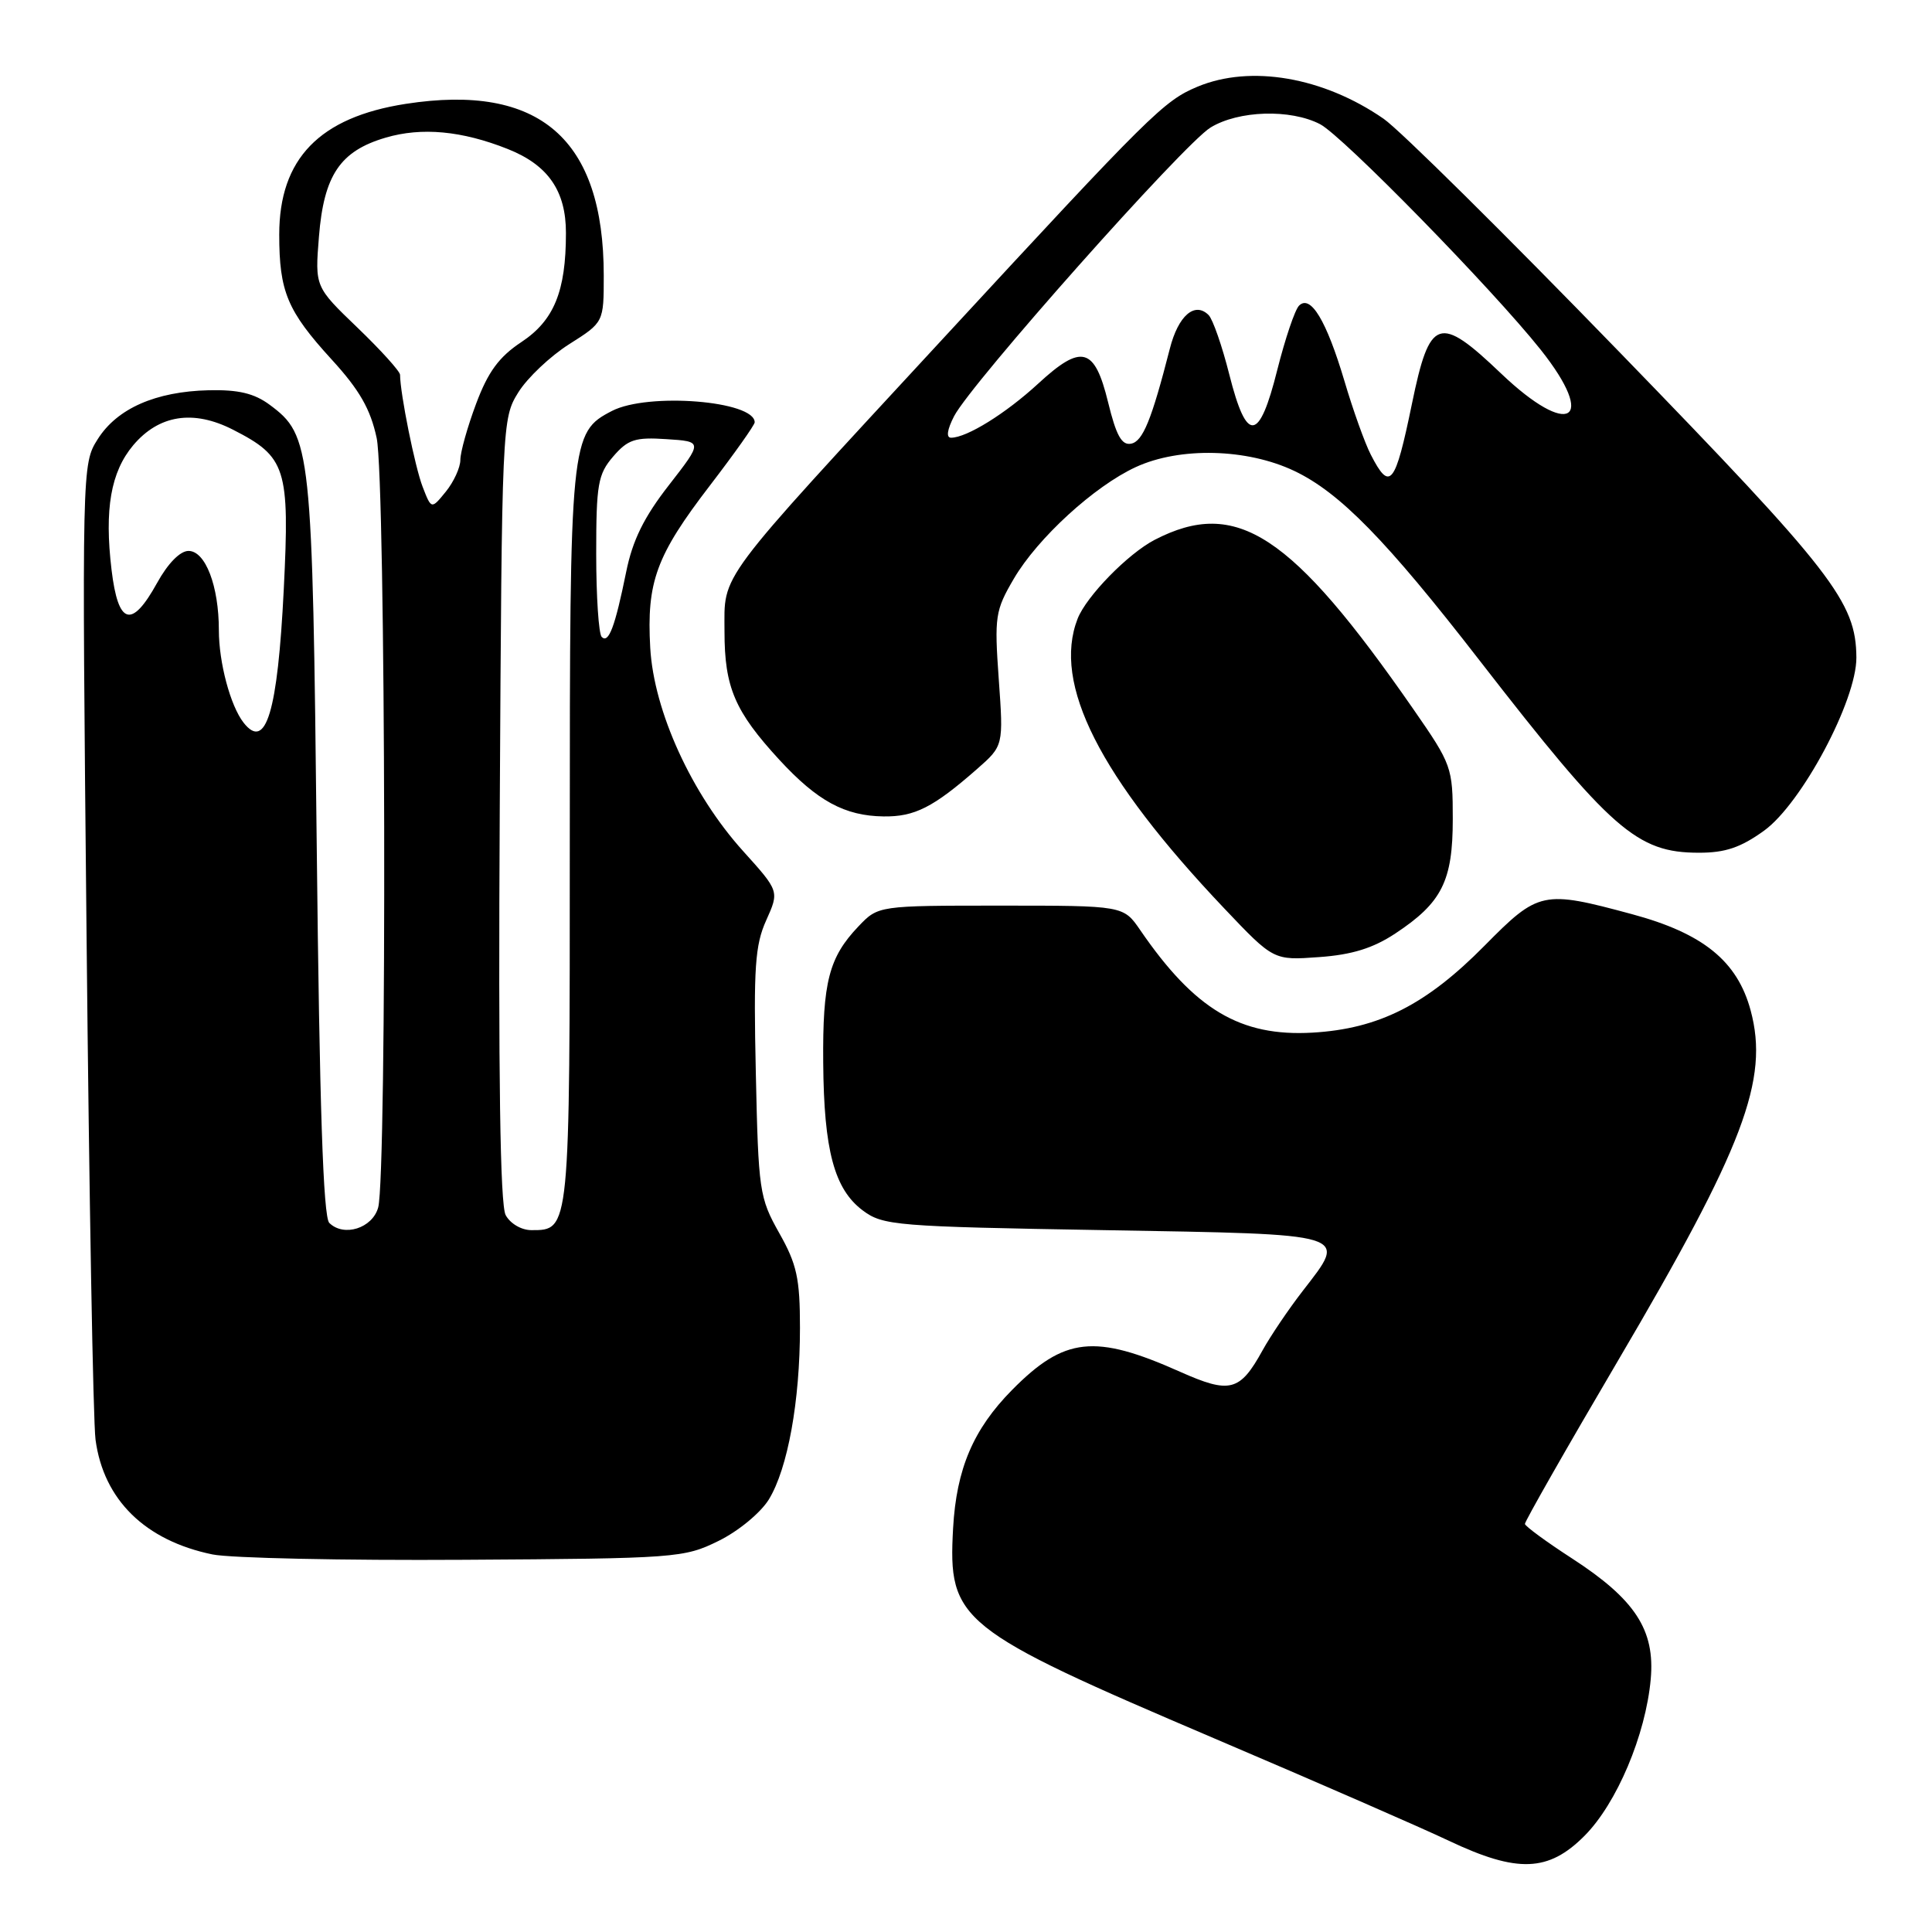 <?xml version="1.0" encoding="UTF-8" standalone="no"?>
<!DOCTYPE svg PUBLIC "-//W3C//DTD SVG 1.1//EN" "http://www.w3.org/Graphics/SVG/1.1/DTD/svg11.dtd" >
<svg xmlns="http://www.w3.org/2000/svg" xmlns:xlink="http://www.w3.org/1999/xlink" version="1.1" viewBox="0 0 256 256">
 <g >
 <path fill="currentColor"
d=" M 209.96 243.25 C 214.23 238.96 218.06 229.90 218.73 222.50 C 219.32 215.98 216.67 211.93 208.30 206.50 C 204.90 204.30 202.10 202.24 202.06 201.93 C 202.03 201.62 207.56 191.91 214.36 180.35 C 231.07 151.96 234.44 143.06 231.97 133.89 C 230.21 127.35 225.67 123.67 216.24 121.13 C 204.43 117.94 203.87 118.06 196.72 125.30 C 188.97 133.15 182.70 136.32 173.91 136.83 C 164.35 137.38 158.31 133.78 151.09 123.25 C 148.86 120.00 148.86 120.00 132.62 120.00 C 116.37 120.00 116.37 120.00 113.75 122.75 C 109.84 126.85 108.99 130.13 109.08 140.82 C 109.17 152.43 110.55 157.57 114.32 160.39 C 117.00 162.39 118.63 162.53 146.31 163.00 C 179.33 163.57 178.58 163.34 172.63 171.04 C 170.73 173.49 168.34 177.04 167.30 178.92 C 164.29 184.38 162.99 184.72 156.35 181.76 C 145.05 176.72 141.03 177.16 134.10 184.18 C 128.97 189.38 126.73 194.62 126.29 202.50 C 125.61 214.79 126.94 215.86 161.00 230.39 C 174.47 236.13 188.43 242.22 192.00 243.92 C 201.07 248.21 205.18 248.06 209.96 243.25 Z  M 95.21 204.18 C 97.84 202.89 100.79 200.45 101.88 198.68 C 104.38 194.59 106.00 185.68 106.00 175.94 C 106.00 169.40 105.59 167.52 103.25 163.38 C 100.62 158.70 100.49 157.81 100.15 142.15 C 99.84 128.24 100.05 125.21 101.53 121.94 C 103.26 118.09 103.26 118.09 98.48 112.79 C 91.66 105.24 86.64 94.26 86.16 85.84 C 85.67 77.10 86.94 73.62 94.07 64.33 C 97.33 60.08 100.00 56.31 100.00 55.96 C 100.00 53.11 85.87 51.98 81.09 54.45 C 75.58 57.30 75.50 58.15 75.50 111.09 C 75.50 163.33 75.53 163.00 70.41 163.00 C 69.09 163.00 67.60 162.13 67.00 161.00 C 66.27 159.64 66.02 142.60 66.22 107.25 C 66.50 56.05 66.52 55.46 68.68 51.99 C 69.88 50.06 72.92 47.19 75.43 45.60 C 80.00 42.71 80.00 42.71 80.00 36.51 C 80.00 18.40 71.50 11.02 53.78 13.76 C 42.33 15.53 37.00 21.04 37.00 31.08 C 37.00 38.65 38.07 41.20 43.94 47.63 C 47.64 51.67 49.09 54.21 49.91 58.04 C 51.12 63.65 51.29 155.71 50.11 160.00 C 49.35 162.75 45.55 163.95 43.63 162.04 C 42.83 161.24 42.34 146.55 41.97 112.20 C 41.40 59.22 41.24 57.72 35.74 53.64 C 33.69 52.12 31.59 51.62 27.65 51.71 C 20.62 51.88 15.52 54.12 12.95 58.19 C 10.86 61.49 10.85 61.74 11.47 124.00 C 11.81 158.38 12.34 188.42 12.66 190.78 C 13.73 198.74 19.23 204.13 28.15 205.97 C 30.54 206.46 45.55 206.78 61.50 206.68 C 89.63 206.51 90.64 206.43 95.21 204.18 Z  M 184.89 123.69 C 191.06 119.61 192.50 116.75 192.50 108.54 C 192.50 101.68 192.37 101.31 187.30 94.00 C 171.12 70.69 163.85 65.92 153.00 71.53 C 149.46 73.37 143.96 79.00 142.79 81.98 C 139.43 90.61 145.67 102.93 162.23 120.38 C 168.76 127.26 168.76 127.26 174.79 126.82 C 179.15 126.51 181.94 125.64 184.89 123.69 Z  M 233.76 110.06 C 238.74 106.45 246.01 92.81 245.98 87.13 C 245.93 79.76 242.91 75.85 214.65 46.72 C 199.54 31.14 185.46 17.20 183.34 15.74 C 175.35 10.21 165.71 8.55 158.67 11.49 C 154.21 13.36 152.53 15.02 124.98 44.84 C 94.60 77.72 96.00 75.85 96.00 83.69 C 96.00 91.08 97.37 94.27 103.28 100.69 C 108.31 106.14 111.93 108.11 117.07 108.18 C 121.19 108.24 123.67 106.98 129.45 101.91 C 132.97 98.82 132.97 98.82 132.34 89.99 C 131.75 81.69 131.87 80.90 134.34 76.68 C 137.50 71.29 145.01 64.42 150.50 61.89 C 156.33 59.20 165.23 59.42 171.50 62.40 C 177.52 65.26 183.68 71.55 196.04 87.50 C 213.50 110.01 216.89 112.99 225.10 112.99 C 228.61 113.00 230.66 112.30 233.76 110.06 Z  M 32.27 95.75 C 30.53 93.52 29.00 87.80 29.00 83.50 C 29.00 77.64 27.22 73.00 24.98 73.00 C 23.86 73.00 22.24 74.66 20.81 77.25 C 17.44 83.35 15.66 82.83 14.78 75.50 C 13.82 67.47 14.68 62.54 17.65 59.00 C 21.05 54.97 25.61 54.25 30.86 56.93 C 37.92 60.53 38.40 62.02 37.60 78.10 C 36.79 94.38 35.23 99.54 32.27 95.75 Z  M 79.73 84.40 C 79.33 84.00 79.00 79.04 79.00 73.39 C 79.00 64.17 79.23 62.84 81.25 60.49 C 83.20 58.23 84.16 57.91 88.32 58.19 C 93.13 58.50 93.13 58.50 88.63 64.29 C 85.33 68.52 83.81 71.61 82.97 75.79 C 81.49 83.07 80.65 85.31 79.73 84.40 Z  M 56.00 64.50 C 54.99 61.91 53.02 52.13 53.01 49.66 C 53.00 49.20 50.46 46.39 47.36 43.41 C 41.73 38.00 41.73 38.00 42.26 31.38 C 42.91 23.21 45.07 20.01 51.10 18.24 C 55.88 16.83 61.20 17.33 67.27 19.74 C 72.62 21.86 75.00 25.29 74.99 30.88 C 74.99 38.61 73.41 42.46 69.08 45.33 C 66.12 47.29 64.67 49.27 63.09 53.49 C 61.94 56.56 61.00 59.91 61.00 60.93 C 61.00 61.95 60.13 63.84 59.08 65.14 C 57.16 67.50 57.16 67.50 56.00 64.50 Z  M 181.64 60.25 C 180.86 58.74 179.28 54.34 178.14 50.47 C 175.76 42.48 173.66 38.98 172.13 40.50 C 171.58 41.05 170.29 44.88 169.25 49.00 C 166.85 58.61 165.20 58.78 162.89 49.63 C 161.94 45.85 160.70 42.30 160.15 41.75 C 158.32 39.92 156.12 41.82 155.01 46.20 C 152.59 55.65 151.43 58.50 149.87 58.79 C 148.63 59.03 147.90 57.70 146.83 53.31 C 145.04 45.98 143.32 45.53 137.57 50.83 C 133.27 54.79 128.10 58.00 126.02 58.00 C 125.35 58.00 125.50 56.94 126.42 55.15 C 128.67 50.79 156.87 19.05 160.40 16.90 C 164.11 14.63 170.98 14.42 174.91 16.45 C 177.90 18.00 197.73 38.27 204.15 46.34 C 211.70 55.84 207.94 58.11 198.91 49.50 C 190.66 41.63 189.45 42.04 187.09 53.50 C 184.86 64.33 184.17 65.18 181.64 60.25 Z "/>
</g>
</svg>